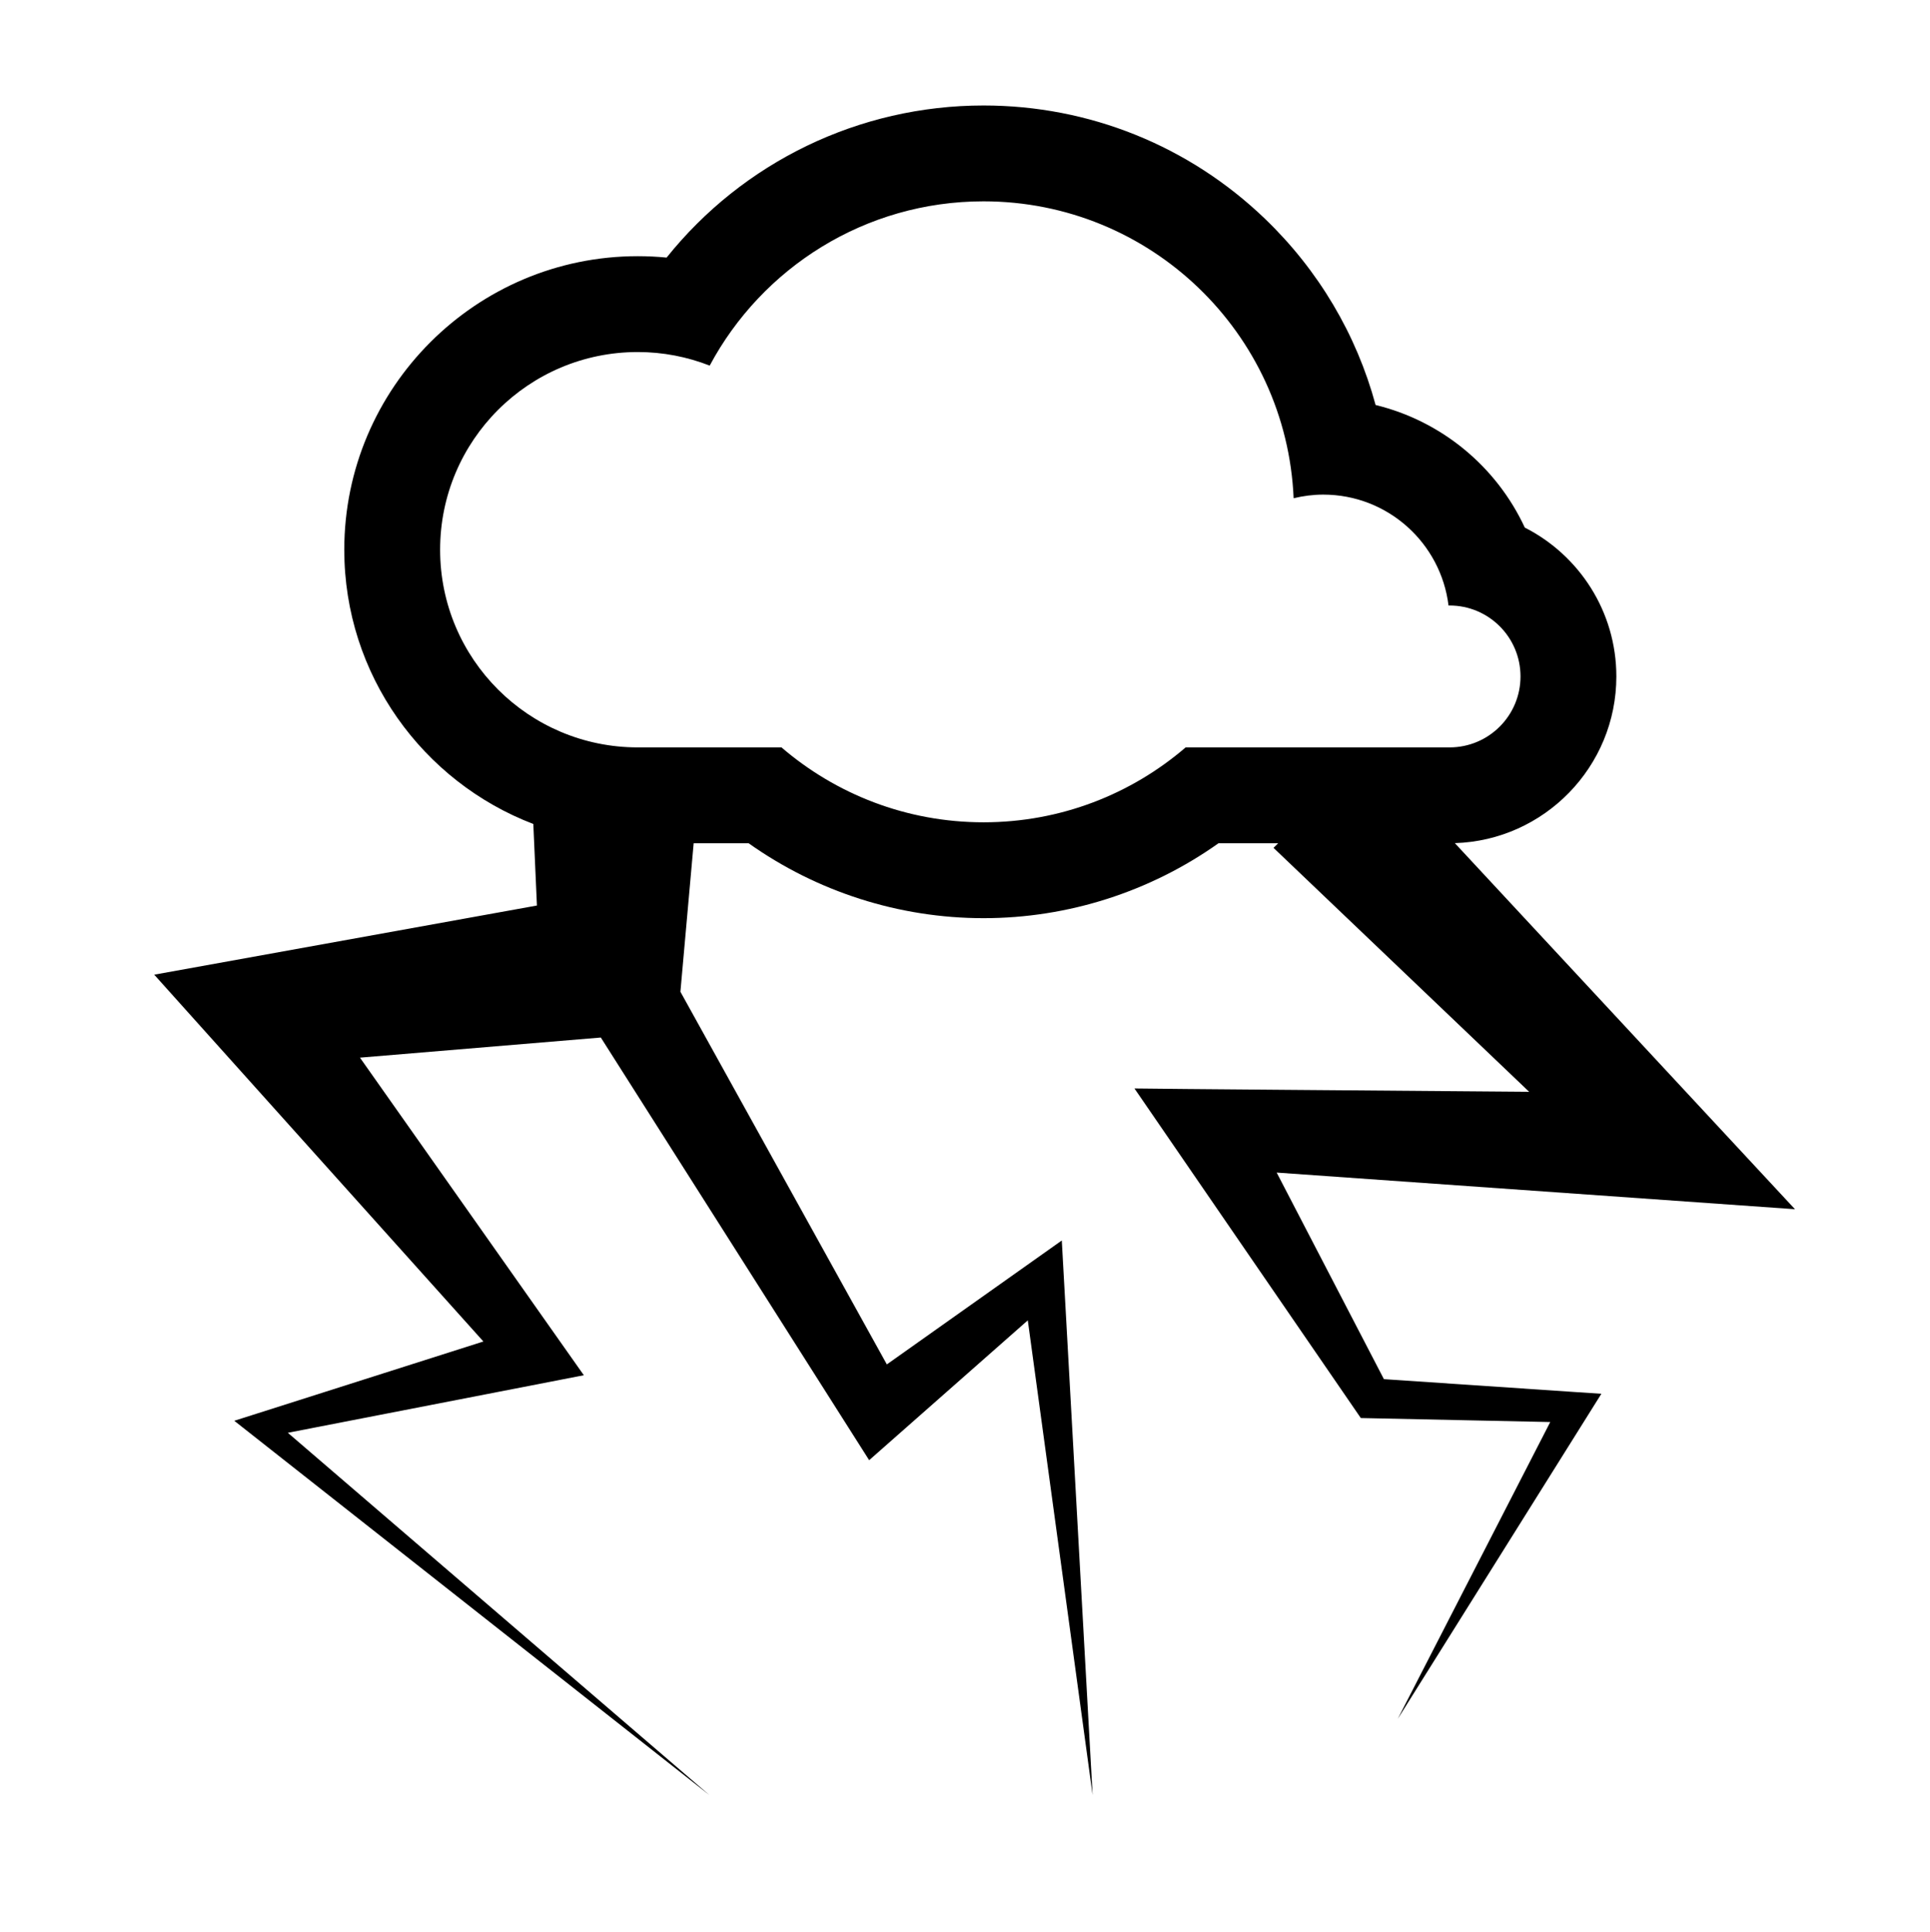 <?xml version="1.0" encoding="utf-8"?>
<!-- Generator: Adobe Illustrator 15.1.0, SVG Export Plug-In . SVG Version: 6.00 Build 0)  -->
<!DOCTYPE svg PUBLIC "-//W3C//DTD SVG 1.1//EN" "http://www.w3.org/Graphics/SVG/1.1/DTD/svg11.dtd">
<svg version="1.1" id="Layer_1" xmlns="http://www.w3.org/2000/svg" xmlns:xlink="http://www.w3.org/1999/xlink" x="0px" y="0px"
	 width="283.68px" height="283.92px" viewBox="0 0 283.68 283.92" enable-background="new 0 0 283.68 283.92" xml:space="preserve">
<g>
	<path d="M203.414,202.667l-15.763-30.357c22.089,1.562,65.426,4.626,76.184,5.385c-6.983-7.508-33.192-35.717-49.996-53.797
		c13.159-0.411,23.739-11.237,23.739-24.494c0-9.543-5.479-17.829-13.459-21.877c-4.159-8.969-12.244-15.66-21.927-18.012
		c-2.804-10.345-8.37-19.786-16.271-27.375c-11.173-10.731-25.858-16.641-41.354-16.641c-18.337,0-35.372,8.355-46.587,22.353
		c-1.404-0.138-2.819-0.207-4.241-0.207c-23.786,0-43.136,19.351-43.136,43.136c0,18.379,11.559,34.103,27.787,40.304l0.53,11.983
		c-17.302,3.125-48.585,8.783-56.253,10.161c5.047,5.618,35.942,40.045,48.384,53.903L37.811,207.71l-3.377,1.073l2.669,2.103
		l67.162,52.896l-61.958-53.234c10.924-2.121,41.387-8.053,43.509-8.457c0.066,0.095-20.81-29.516-32.905-46.67l35.401-2.957
		l36.41,57.334l3.032,4.775c1.583-1.396,15.899-14.012,23.316-20.548l9.526,69.757l-4.229-76.104l-0.3-5.39
		c-2.03,1.437-17.612,12.474-25.713,18.211l-30.343-54.76c0.534-5.994,1.305-14.612,1.948-21.822h8.08
		c10.054,7.132,22.123,11.009,34.53,11.009c12.407,0,24.476-3.877,34.53-11.009h8.774l-0.685,0.675l37.575,35.848
		c-22.057-0.18-54.267-0.427-58.016-0.492c4.793,6.968,28.06,40.855,33.271,48.432l1.429,0.029l26.415,0.559l-22.411,43.62
		l27.987-44.677l1.937-3.092l-3.785-0.255L203.414,202.667z M144.568,120.838c-11.348,0-21.721-4.152-29.704-11.009H93.74
		c-16.043,0-29.049-13.005-29.049-29.048c0-16.043,13.006-29.049,29.049-29.049c3.732,0,7.296,0.712,10.575,1.995
		c7.683-14.365,22.824-24.141,40.253-24.141c24.529,0,44.53,19.359,45.576,43.63c1.396-0.336,2.848-0.533,4.348-0.533
		c9.487,0,17.299,7.118,18.42,16.303c0.053-0.001,0.103-0.008,0.153-0.008c5.758,0,10.426,4.668,10.426,10.426
		c0,5.758-4.668,10.425-10.426,10.425h-38.793C166.289,116.686,155.916,120.838,144.568,120.838z"/>
</g>
</svg>
